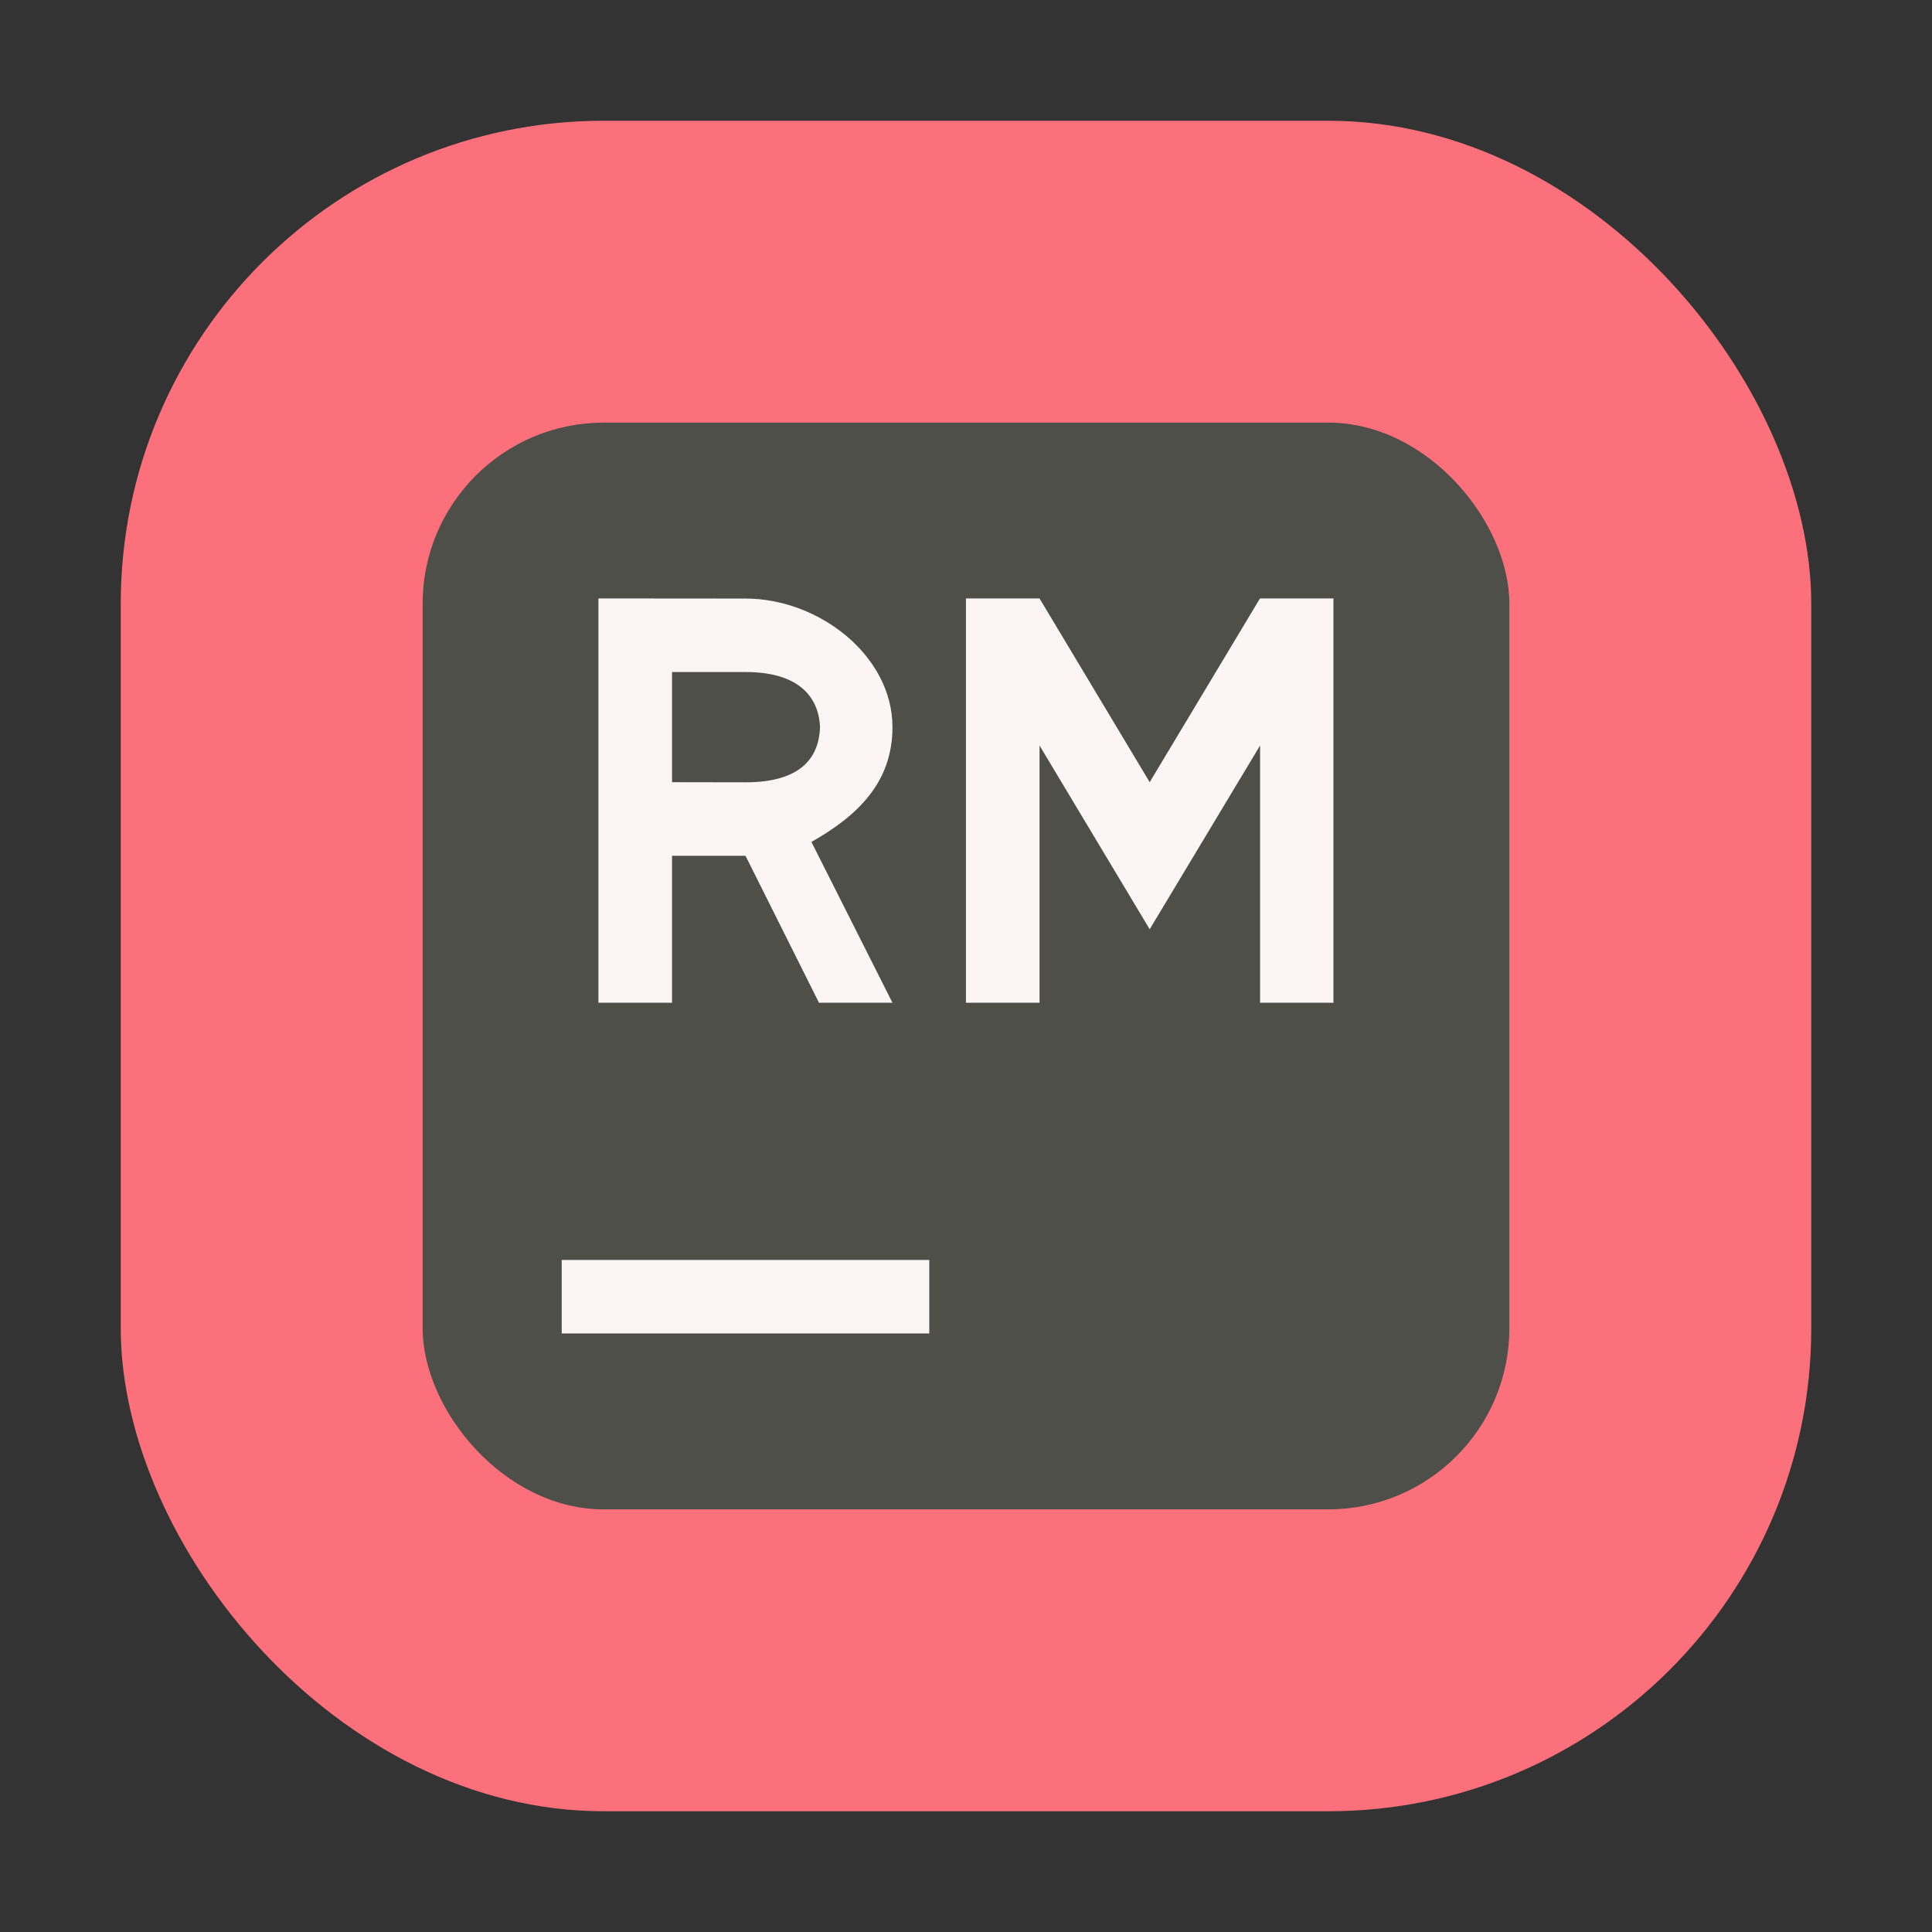 <svg width="64" height="64" viewBox="0 0 64 64" fill="none" xmlns="http://www.w3.org/2000/svg">
<rect x="0" y="0" width="64" height="64" fill="#333333" stroke="none"/>
<rect x="4" y="4" width="56" height="56" rx="16" fill="#FC707B"/>
<rect x="14" y="14" width="36" height="36" rx="6" fill="#4E4F49"/>
<path d="M31.998 19.824H34.436L38.085 25.911L41.738 19.824H44.172V33.217H41.742V24.696L38.085 30.783L34.436 24.696V33.217H31.998M24.696 19.828C27.13 19.828 29.564 21.721 29.564 24.088C29.564 25.911 28.419 27.02 26.879 27.89L29.564 33.217H27.13L24.696 28.349H22.262V33.217H19.824V19.824L24.696 19.828ZM24.696 25.915C26.593 25.915 27.13 25.045 27.165 24.088C27.13 23.238 26.624 22.262 24.696 22.262H22.262V25.911L24.696 25.915ZM18.608 41.738H30.783V44.172H18.608V41.738Z" fill="#FBF5F5"/>
</svg>
